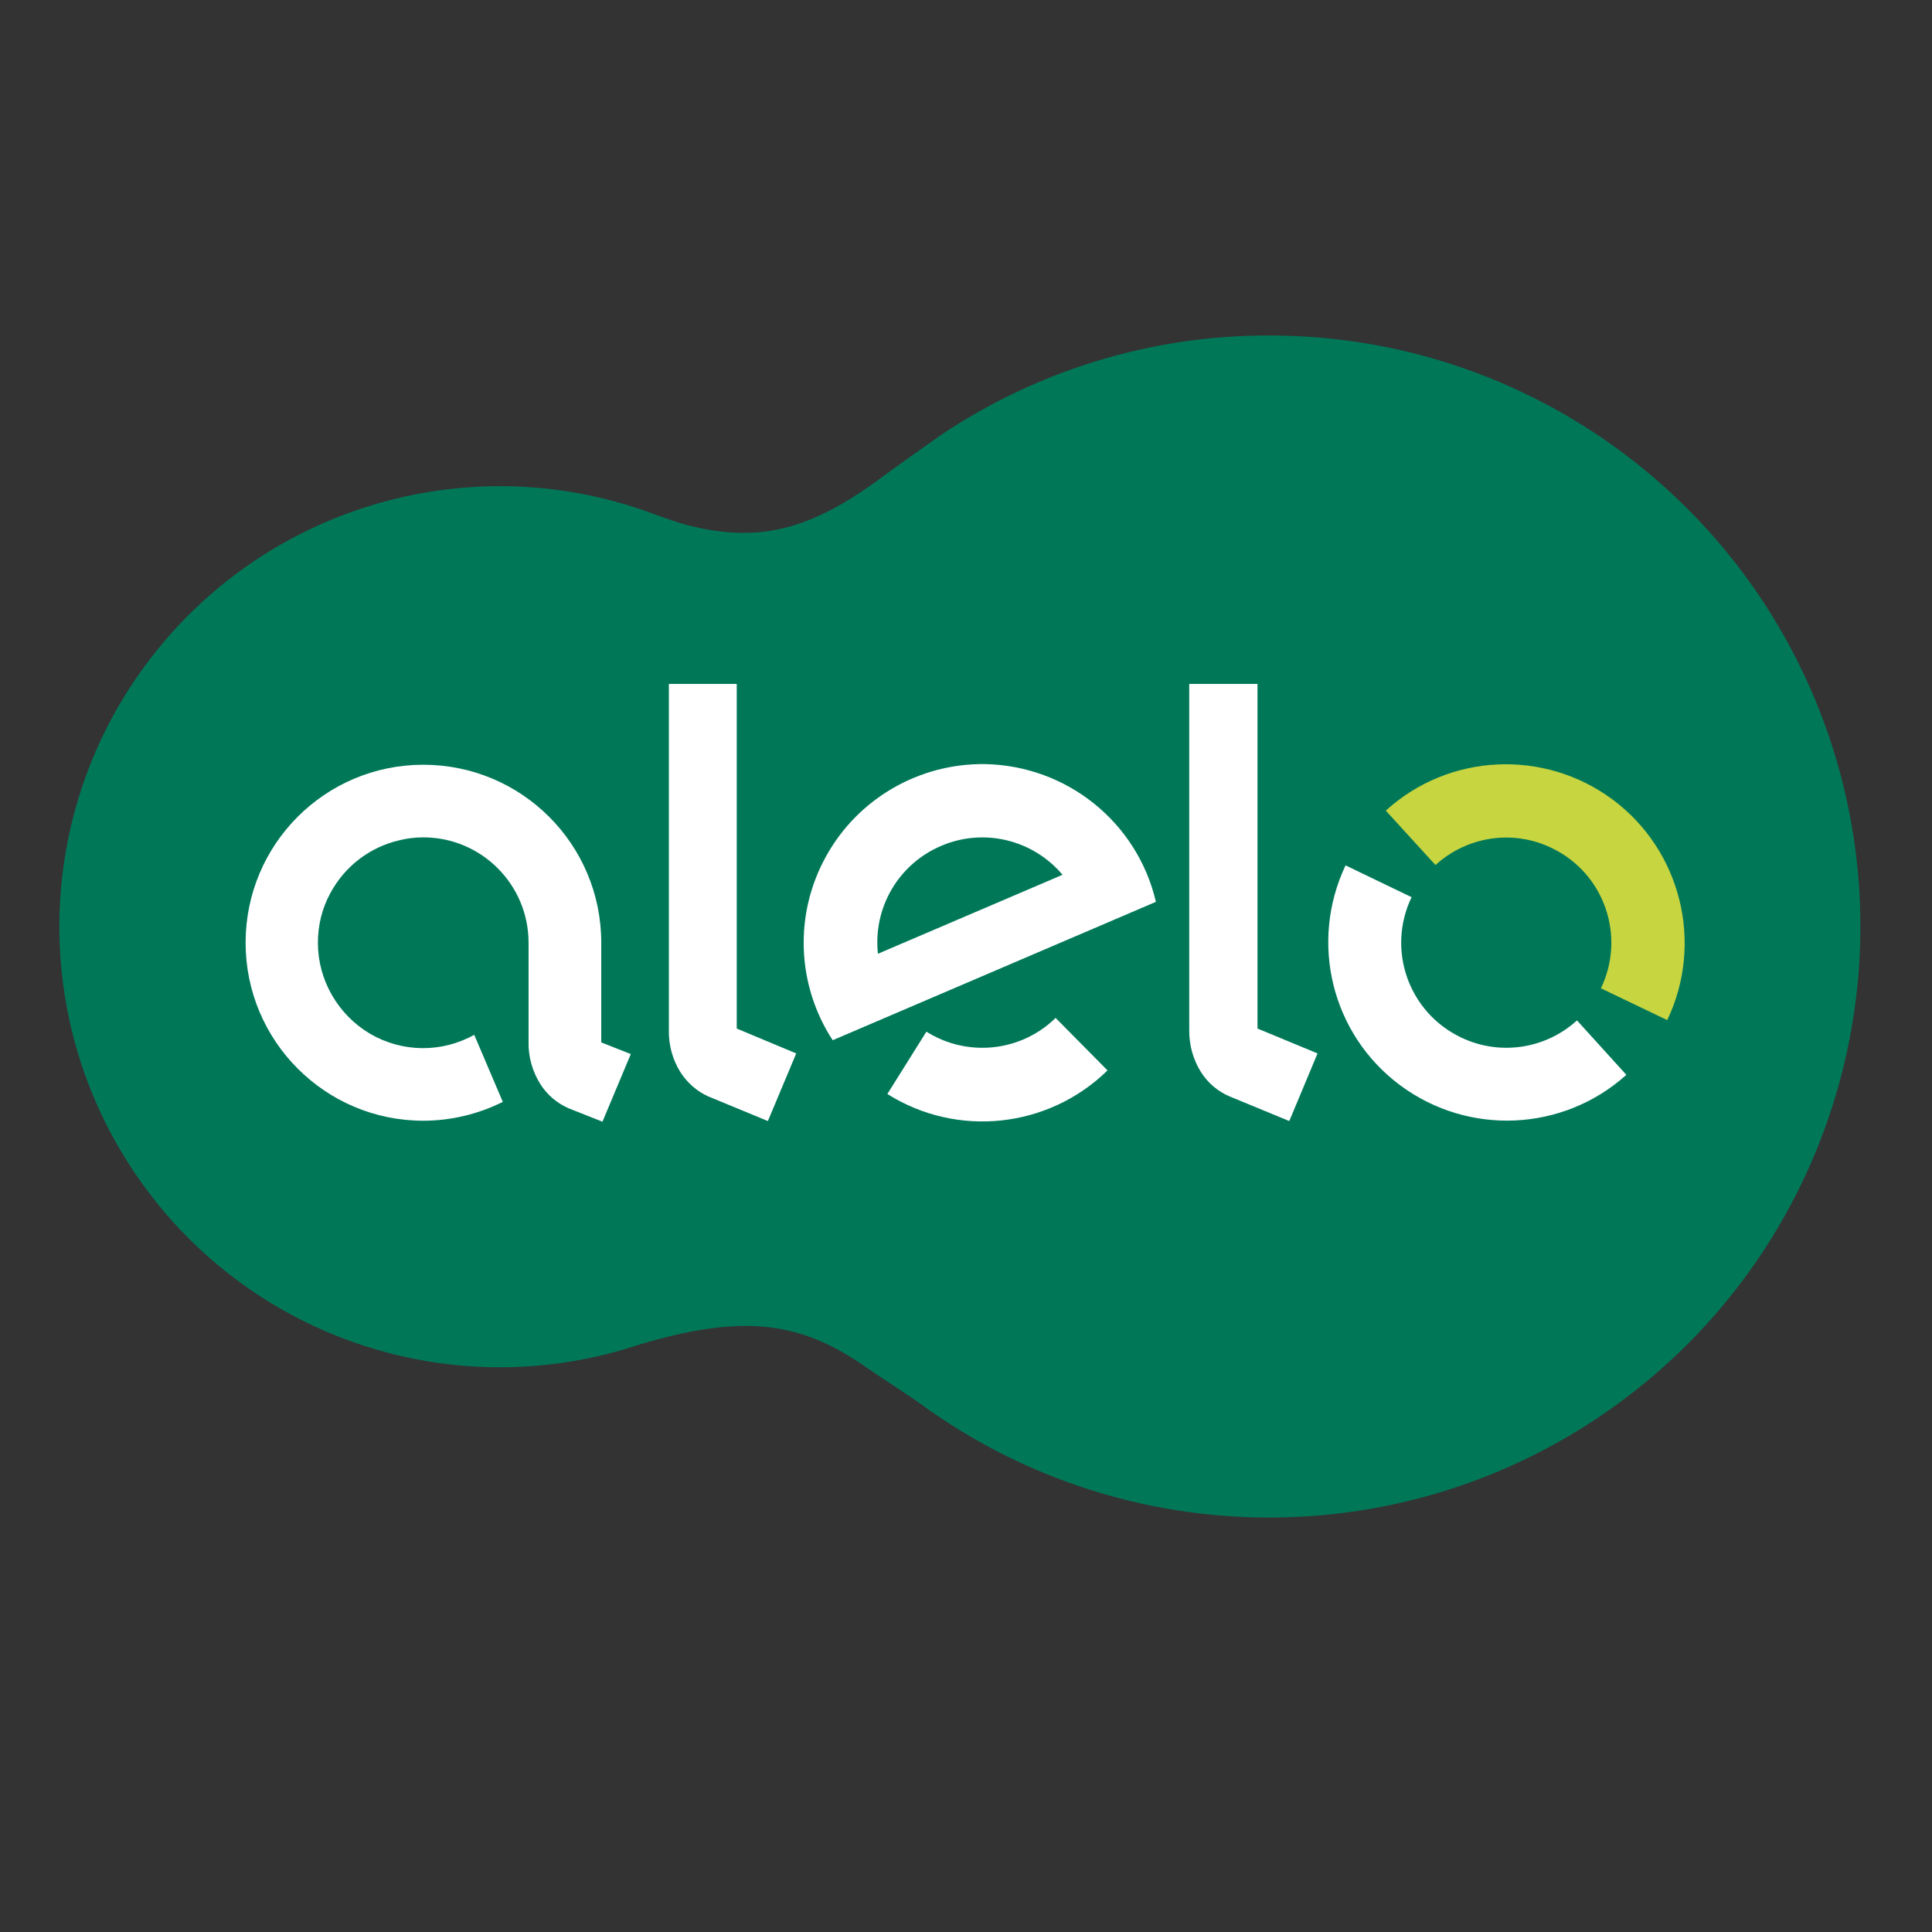 <?xml version="1.0" encoding="UTF-8"?>
<svg xmlns="http://www.w3.org/2000/svg" xmlns:xlink="http://www.w3.org/1999/xlink" width="24px" height="24px" viewBox="0 0 24 24" version="1.1">
<rect x="0" y="0" width="24" height="24" fill="#333333" stroke="none"/>
<g id="surface1">
<path style=" stroke:none;fill-rule:nonzero;fill:rgb(0%,47.059%,34.51%);fill-opacity:1;" d="M 15.766 4.168 C 14.309 4.164 12.887 4.598 11.68 5.41 C 11.594 5.469 11.02 5.879 10.996 5.898 C 10.043 6.617 9.398 6.742 8.523 6.52 C 8.469 6.508 8.219 6.422 8.137 6.391 C 5.887 5.543 3.344 6.266 1.875 8.172 C 0.406 10.078 0.355 12.719 1.75 14.68 C 3.145 16.645 5.656 17.465 7.941 16.703 C 9.25 16.312 9.961 16.418 10.781 17 C 10.945 17.113 11.34 17.367 11.422 17.43 C 13.992 19.312 17.48 19.328 20.066 17.461 C 22.648 15.598 23.734 12.281 22.754 9.25 C 21.773 6.219 18.949 4.164 15.766 4.168 Z M 15.766 4.168 "/>
<path style=" stroke:none;fill-rule:nonzero;fill:rgb(100%,100%,100%);fill-opacity:1;" d="M 13.113 12.645 C 12.684 13.066 12.02 13.137 11.508 12.816 L 11.023 13.59 C 11.891 14.137 13.023 14.016 13.758 13.297 Z M 12.238 9.492 C 11.418 9.48 10.656 9.922 10.262 10.637 C 9.863 11.355 9.895 12.234 10.344 12.922 L 14.359 11.203 C 14.129 10.215 13.254 9.512 12.238 9.492 Z M 10.906 11.848 C 10.844 11.277 11.16 10.734 11.691 10.508 C 12.219 10.281 12.832 10.43 13.199 10.867 Z M 15.621 8.496 L 15.621 12.777 L 16.367 13.086 L 16.016 13.926 L 15.277 13.621 C 15.129 13.559 15.004 13.453 14.918 13.316 C 14.82 13.16 14.77 12.977 14.773 12.789 L 14.773 8.496 Z M 9.152 8.496 L 9.152 12.777 L 9.891 13.086 L 9.539 13.926 L 8.801 13.621 C 8.66 13.559 8.539 13.453 8.453 13.32 C 8.355 13.164 8.305 12.98 8.309 12.797 L 8.309 8.496 Z M 9.152 8.496 "/>
<path style=" stroke:none;fill-rule:nonzero;fill:rgb(78.039%,83.529%,25.098%);fill-opacity:1;" d="M 19.277 10.535 C 19.93 10.848 20.199 11.629 19.887 12.277 L 20.711 12.672 C 21.168 11.715 20.883 10.566 20.035 9.934 C 19.184 9.301 18 9.355 17.215 10.07 L 17.832 10.746 C 18.227 10.387 18.797 10.301 19.277 10.535 Z M 19.277 10.535 "/>
<path style=" stroke:none;fill-rule:nonzero;fill:rgb(100%,100%,100%);fill-opacity:1;" d="M 18.148 12.887 C 17.496 12.574 17.223 11.797 17.535 11.145 L 16.715 10.75 C 16.262 11.707 16.543 12.848 17.391 13.48 C 18.242 14.113 19.418 14.059 20.203 13.352 L 19.59 12.676 C 19.195 13.035 18.625 13.117 18.148 12.887 Z M 7.469 12.949 L 7.469 11.711 C 7.469 10.488 6.48 9.5 5.258 9.5 C 4.039 9.5 3.051 10.488 3.051 11.711 C 3.051 12.93 4.039 13.922 5.258 13.922 C 5.602 13.922 5.941 13.84 6.246 13.688 L 5.891 12.855 C 5.484 13.082 4.992 13.074 4.594 12.84 C 4.195 12.602 3.949 12.172 3.949 11.711 C 3.949 11.496 4 11.285 4.102 11.098 C 4.281 10.762 4.594 10.523 4.961 10.438 C 5.059 10.414 5.156 10.402 5.258 10.402 C 5.98 10.402 6.566 10.988 6.566 11.711 L 6.566 12.941 C 6.562 13.125 6.613 13.309 6.711 13.465 C 6.797 13.602 6.922 13.707 7.07 13.77 L 7.484 13.934 L 7.836 13.094 Z M 7.469 12.949 "/>
</g>
</svg>
